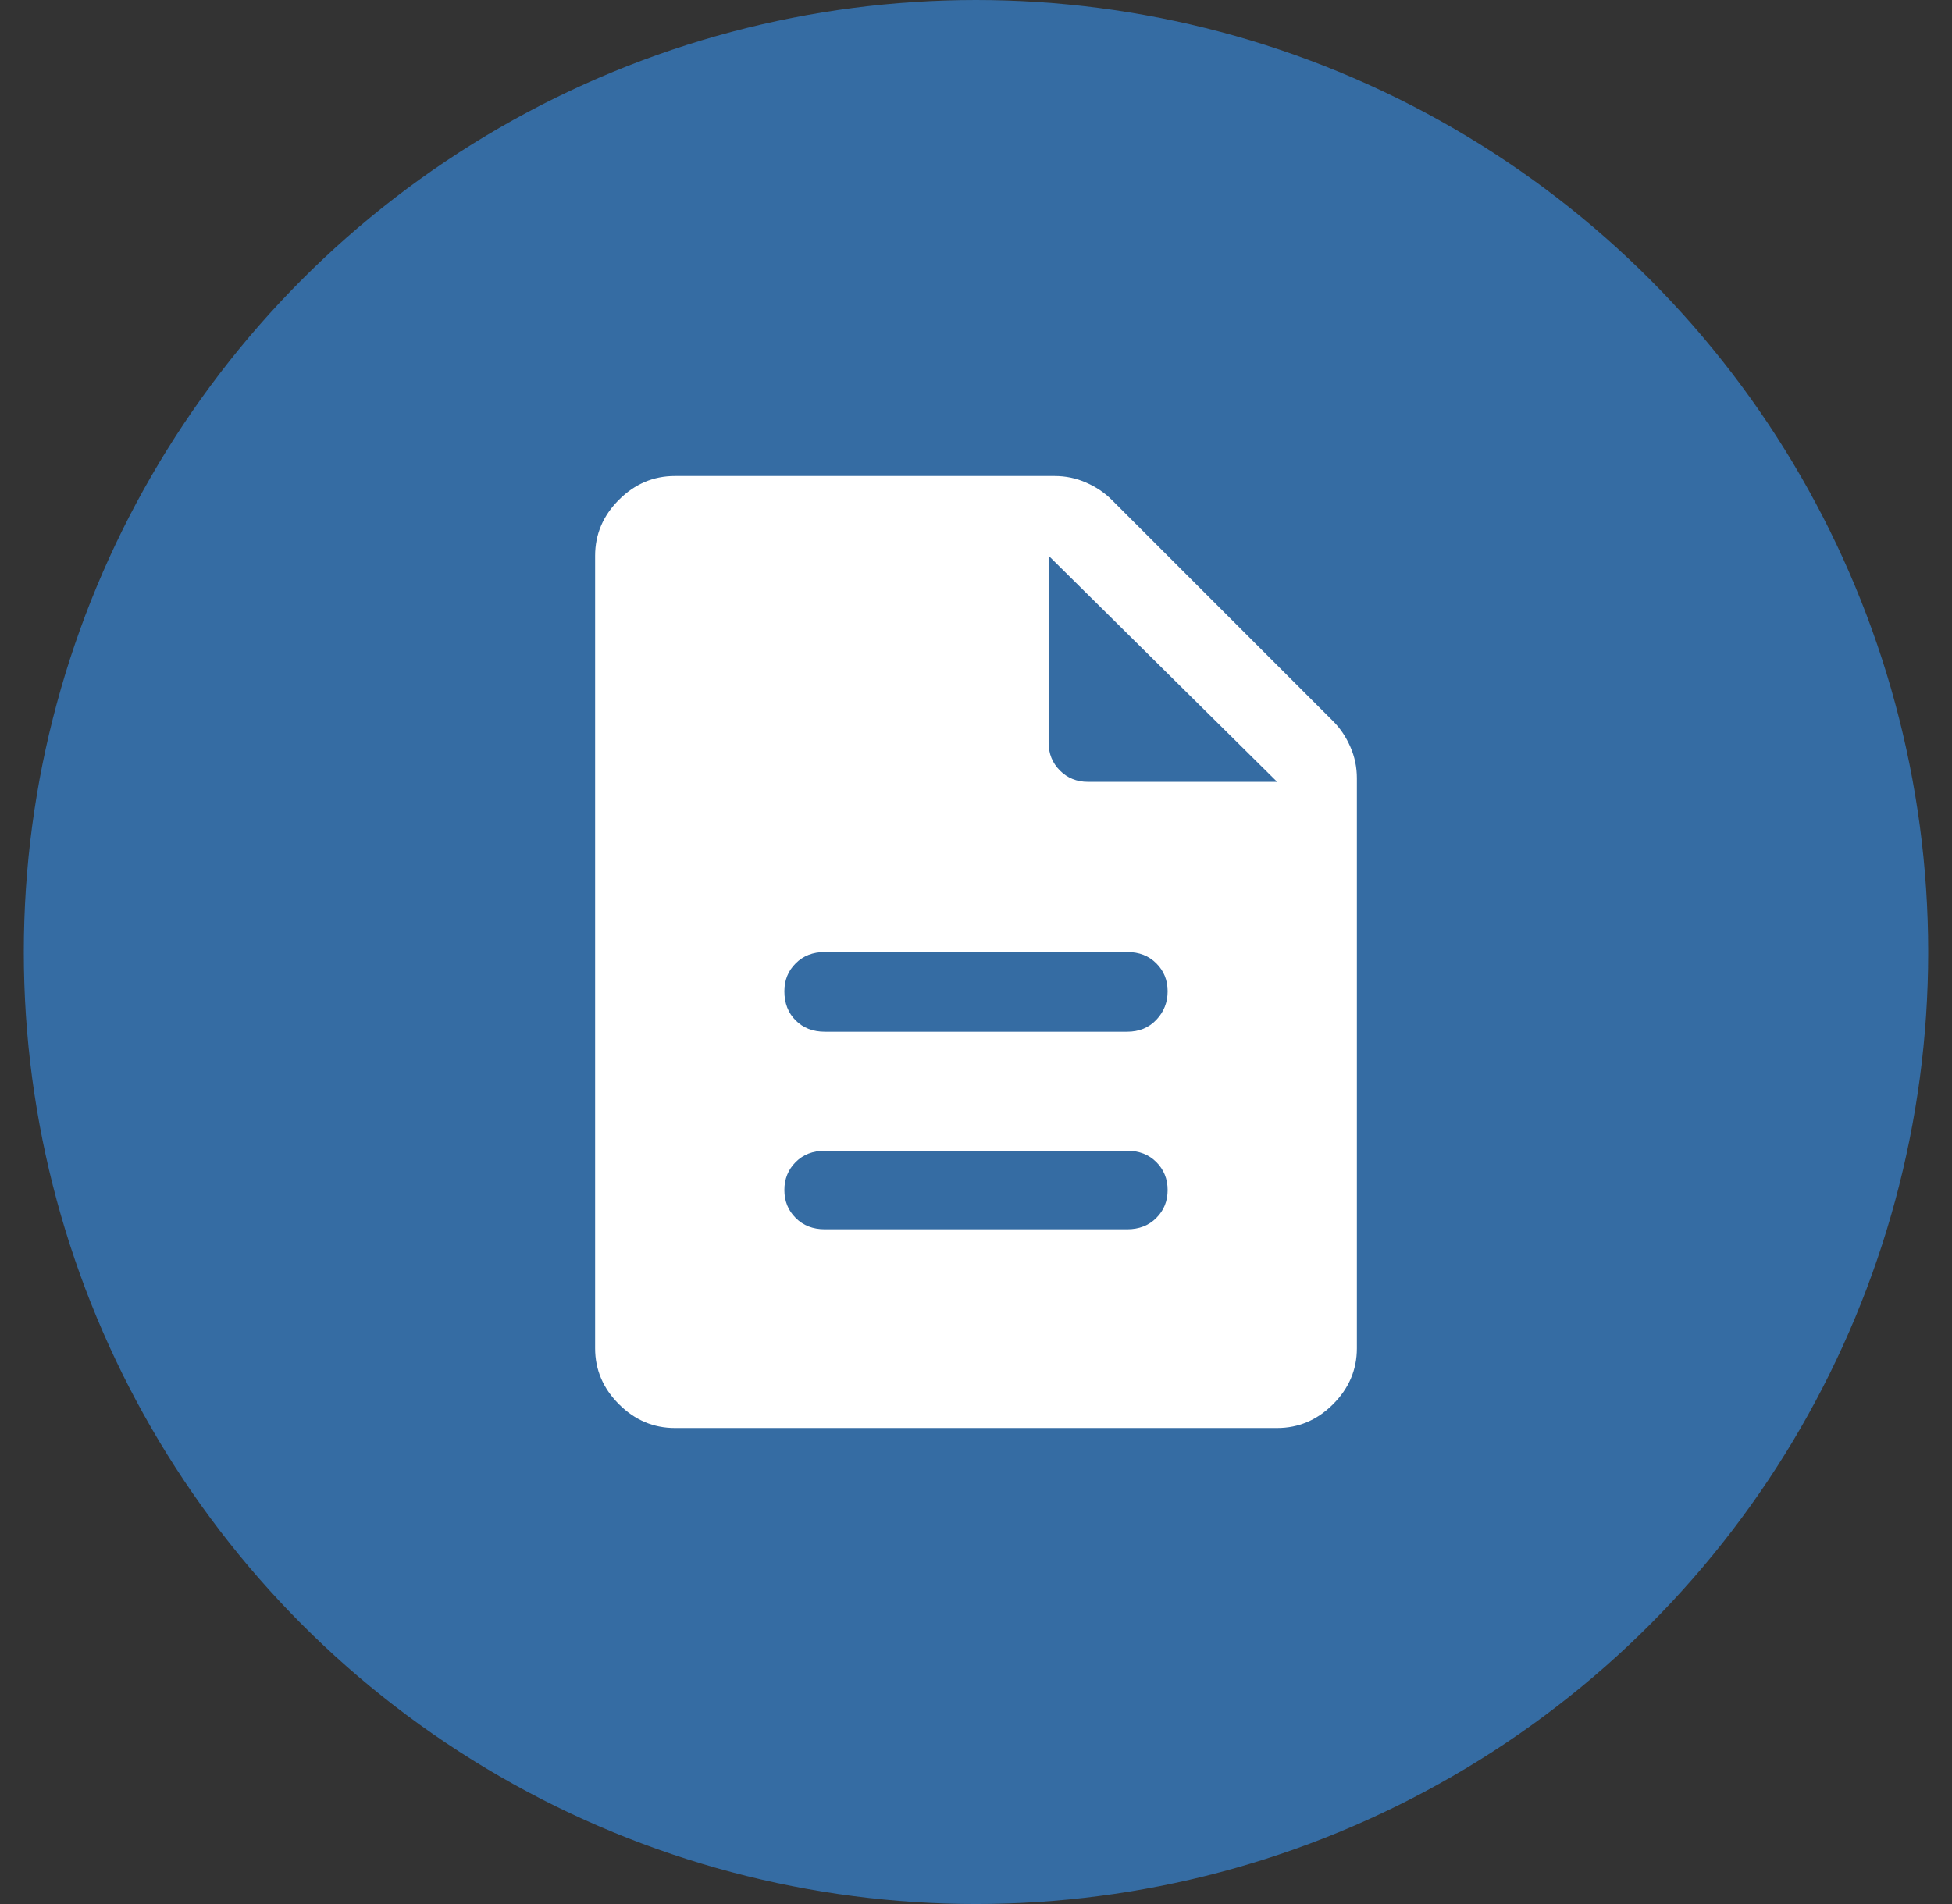 <svg width="41" height="40" viewBox="0 0 41 40" fill="none" xmlns="http://www.w3.org/2000/svg">
<rect x="0" y="0" width="41" height="40" fill="#333333" stroke="none"/>
<circle cx="20.5" cy="20" r="20" fill="#356CA3"/>
<path d="M17.325 25.825H23.675C23.925 25.825 24.129 25.746 24.287 25.587C24.446 25.429 24.525 25.233 24.525 25C24.525 24.767 24.446 24.571 24.287 24.412C24.129 24.254 23.925 24.175 23.675 24.175H17.325C17.075 24.175 16.871 24.254 16.713 24.412C16.554 24.571 16.475 24.767 16.475 25C16.475 25.233 16.554 25.429 16.713 25.587C16.871 25.746 17.075 25.825 17.325 25.825ZM17.325 21.675H23.675C23.925 21.675 24.129 21.592 24.287 21.425C24.446 21.258 24.525 21.058 24.525 20.825C24.525 20.592 24.446 20.396 24.287 20.238C24.129 20.079 23.925 20 23.675 20H17.325C17.075 20 16.871 20.079 16.713 20.238C16.554 20.396 16.475 20.592 16.475 20.825C16.475 21.075 16.554 21.279 16.713 21.438C16.871 21.596 17.075 21.675 17.325 21.675ZM14.175 30C13.725 30 13.333 29.833 13 29.5C12.667 29.167 12.5 28.775 12.5 28.325V11.675C12.5 11.225 12.667 10.833 13 10.5C13.333 10.167 13.725 10 14.175 10H22.15C22.383 10 22.604 10.046 22.812 10.138C23.021 10.229 23.2 10.35 23.35 10.5L28 15.15C28.15 15.3 28.271 15.479 28.362 15.688C28.454 15.896 28.5 16.117 28.5 16.35V28.325C28.5 28.775 28.333 29.167 28 29.5C27.667 29.833 27.275 30 26.825 30H14.175ZM22.025 15.6C22.025 15.833 22.104 16.029 22.263 16.188C22.421 16.346 22.617 16.425 22.85 16.425H26.825L22.025 11.675V15.6Z" fill="white"/>
</svg>
